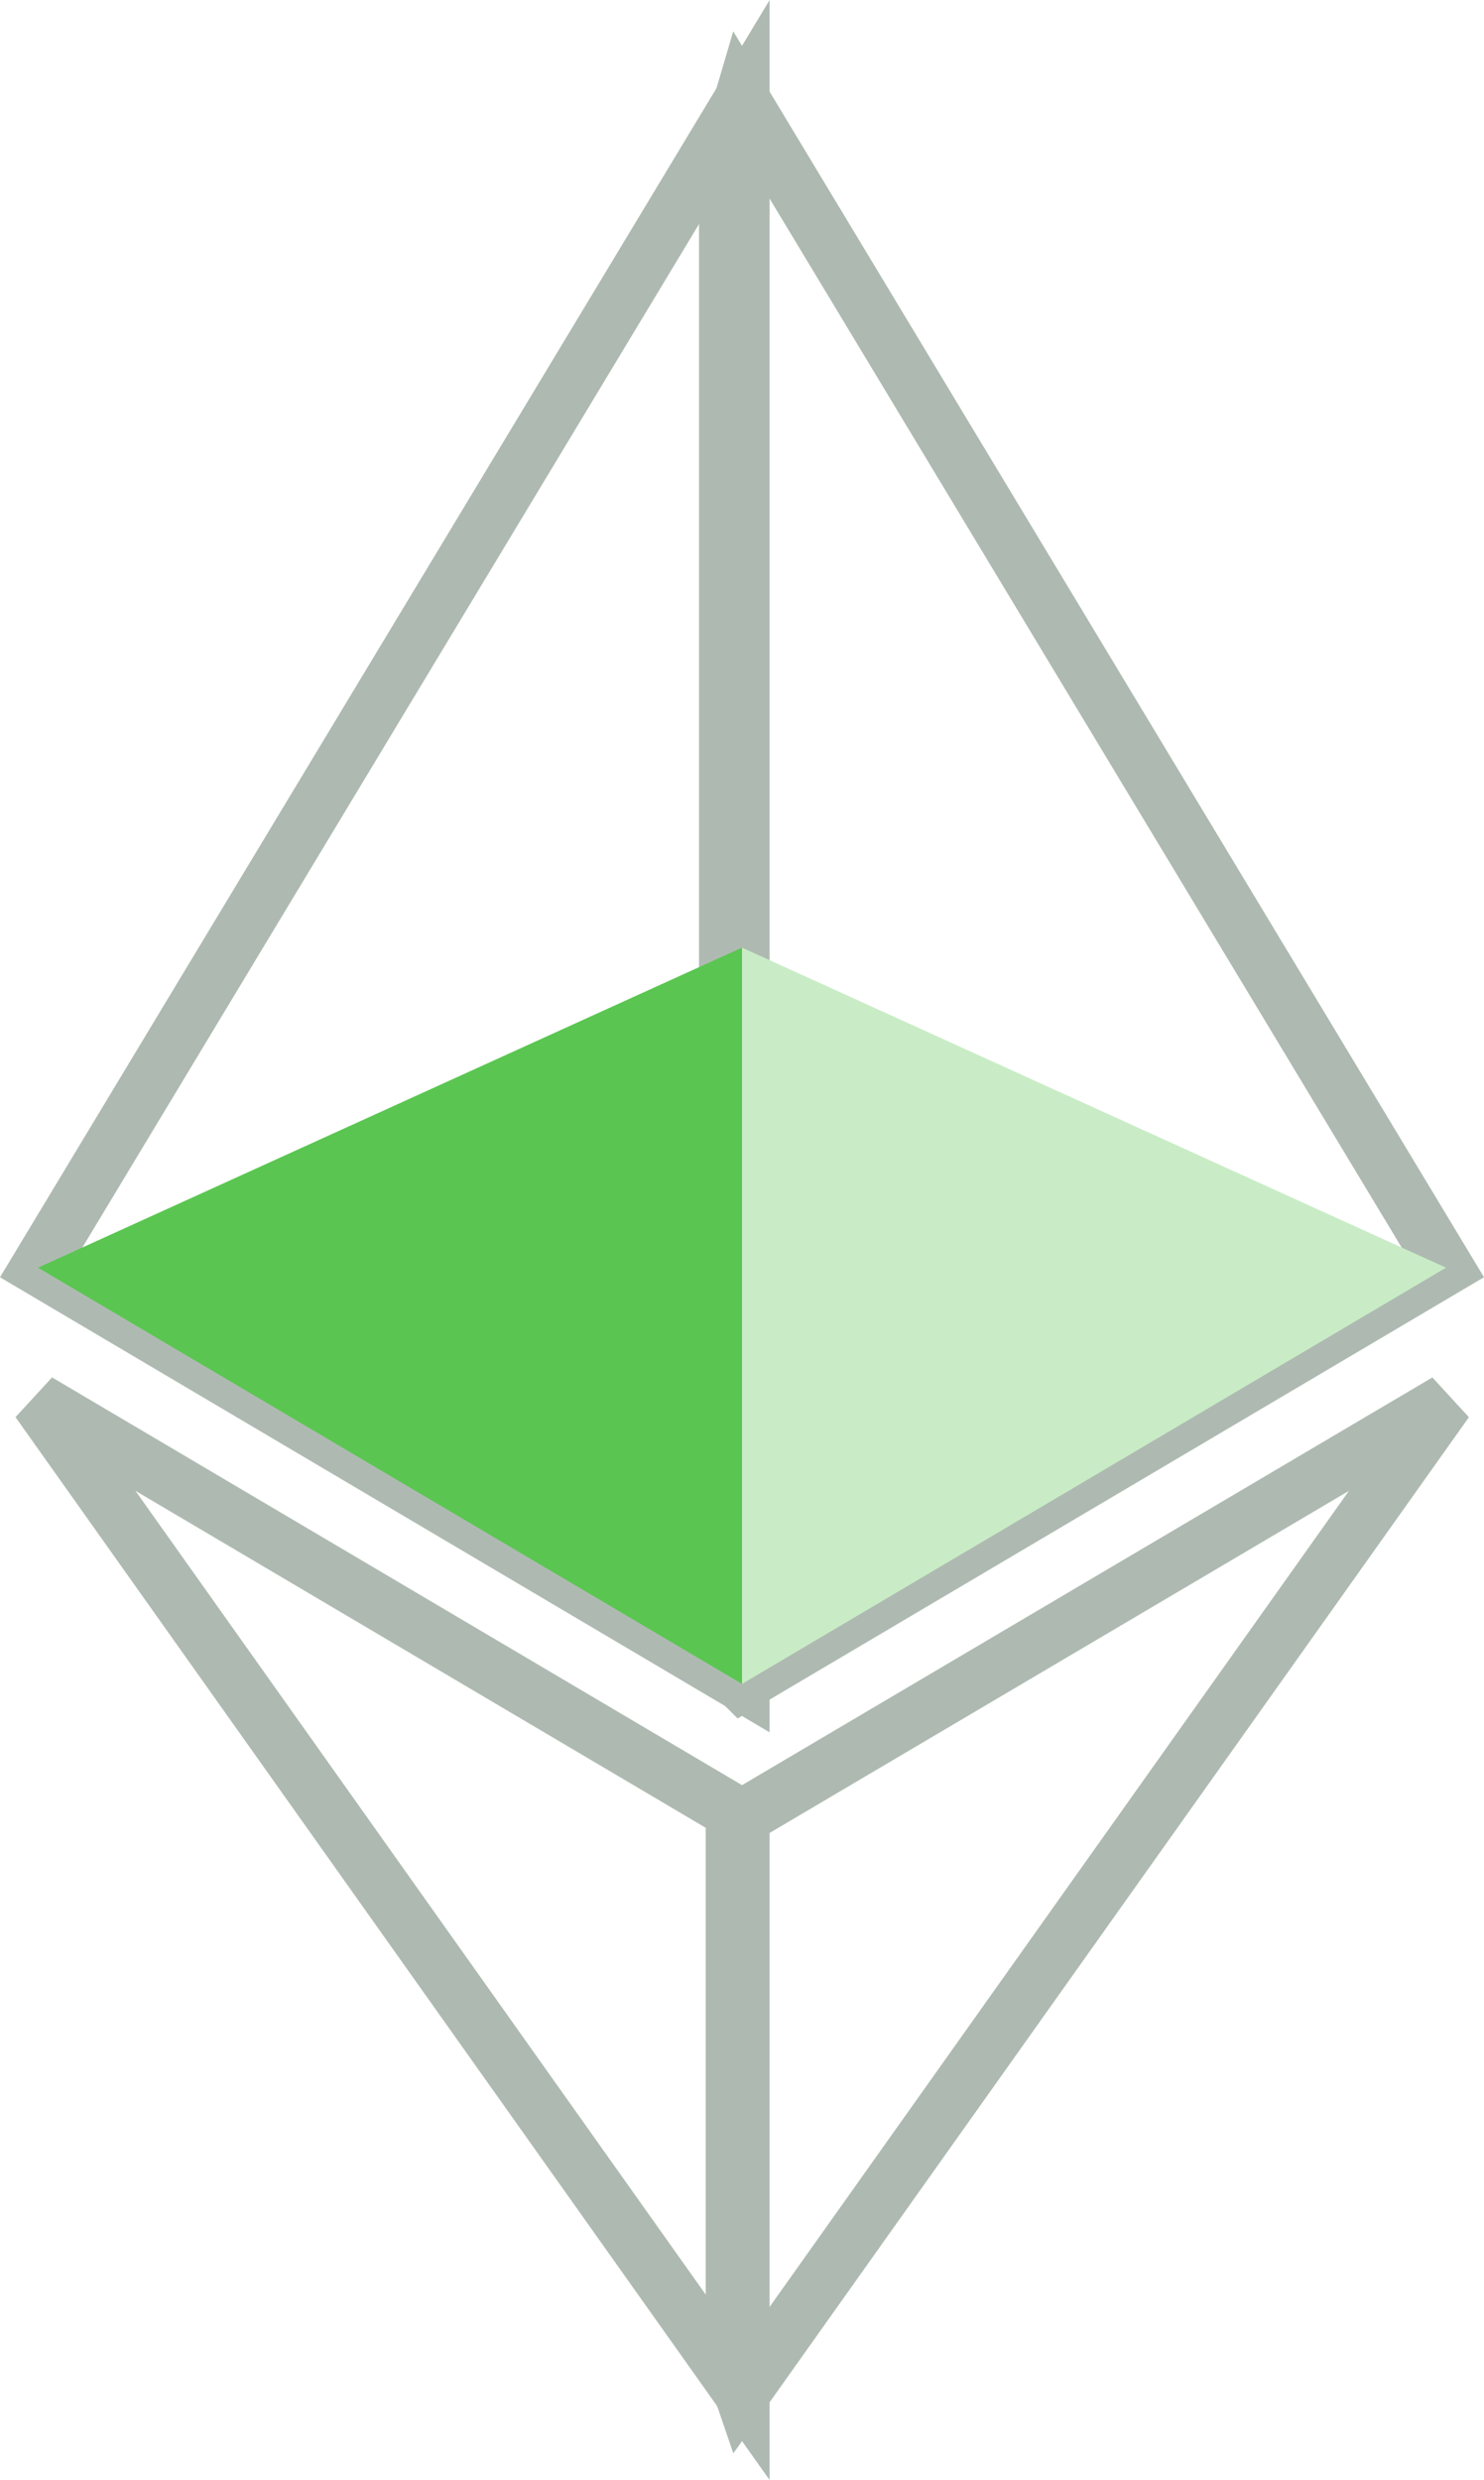 <?xml version="1.0" encoding="UTF-8" standalone="no"?>
<svg
   xmlns:dc="http://purl.org/dc/elements/1.1/"
   xmlns:cc="http://creativecommons.org/ns#"
   xmlns:rdf="http://www.w3.org/1999/02/22-rdf-syntax-ns#"
   xmlns:svg="http://www.w3.org/2000/svg"
   xmlns="http://www.w3.org/2000/svg"
   id="svg13"
   version="1.1"
   viewBox="0 0 53.766 89.833">
  <defs
     id="defs4">
    <style
       id="style2">
      .cls-1 {
        fill: none;
        stroke: #AEBAB1;
        stroke-width: 2px;
      }

      .cls-2 {
        fill: #C9ECC6;
      }

      .cls-3 {
        fill: #5BC552;
      }
    </style>
  </defs>
  <g
     transform="translate(1.377 3.597)"
     id="ethereum-1">
    <path
       transform="translate(-100.217)"
       d="M125.723,0l-.557,1.894V56.841l.557.556L151.229,42.32Z"
       class="cls-1"
       data-name="Path 3"
       id="Path_3" />
    <path
       d="M25.506,0,0,42.321,25.506,57.4Z"
       class="cls-1"
       data-name="Path 4"
       id="Path_4" />
    <path
       transform="translate(-101.194 -189.429)"
       d="M126.7,251.656l-.314.383v19.574l.314.917,25.521-35.942Z"
       class="cls-1"
       data-name="Path 5"
       id="Path_5" />
    <path
       transform="translate(0 -189.428)"
       d="M25.506,272.527V251.654L0,236.585Z"
       class="cls-1"
       data-name="Path 6"
       id="Path_6" />
    <path
       transform="translate(-102.455 -123.431)"
       d="M127.961,180.829l25.506-15.076L127.961,154.16Z"
       class="cls-2"
       data-name="Path 7"
       id="Path_7" />
    <path
       transform="translate(0 -123.43)"
       d="M0,165.751l25.506,15.077v-26.67Z"
       class="cls-3"
       data-name="Path 8"
       id="Path_8" />
  </g>
</svg>
